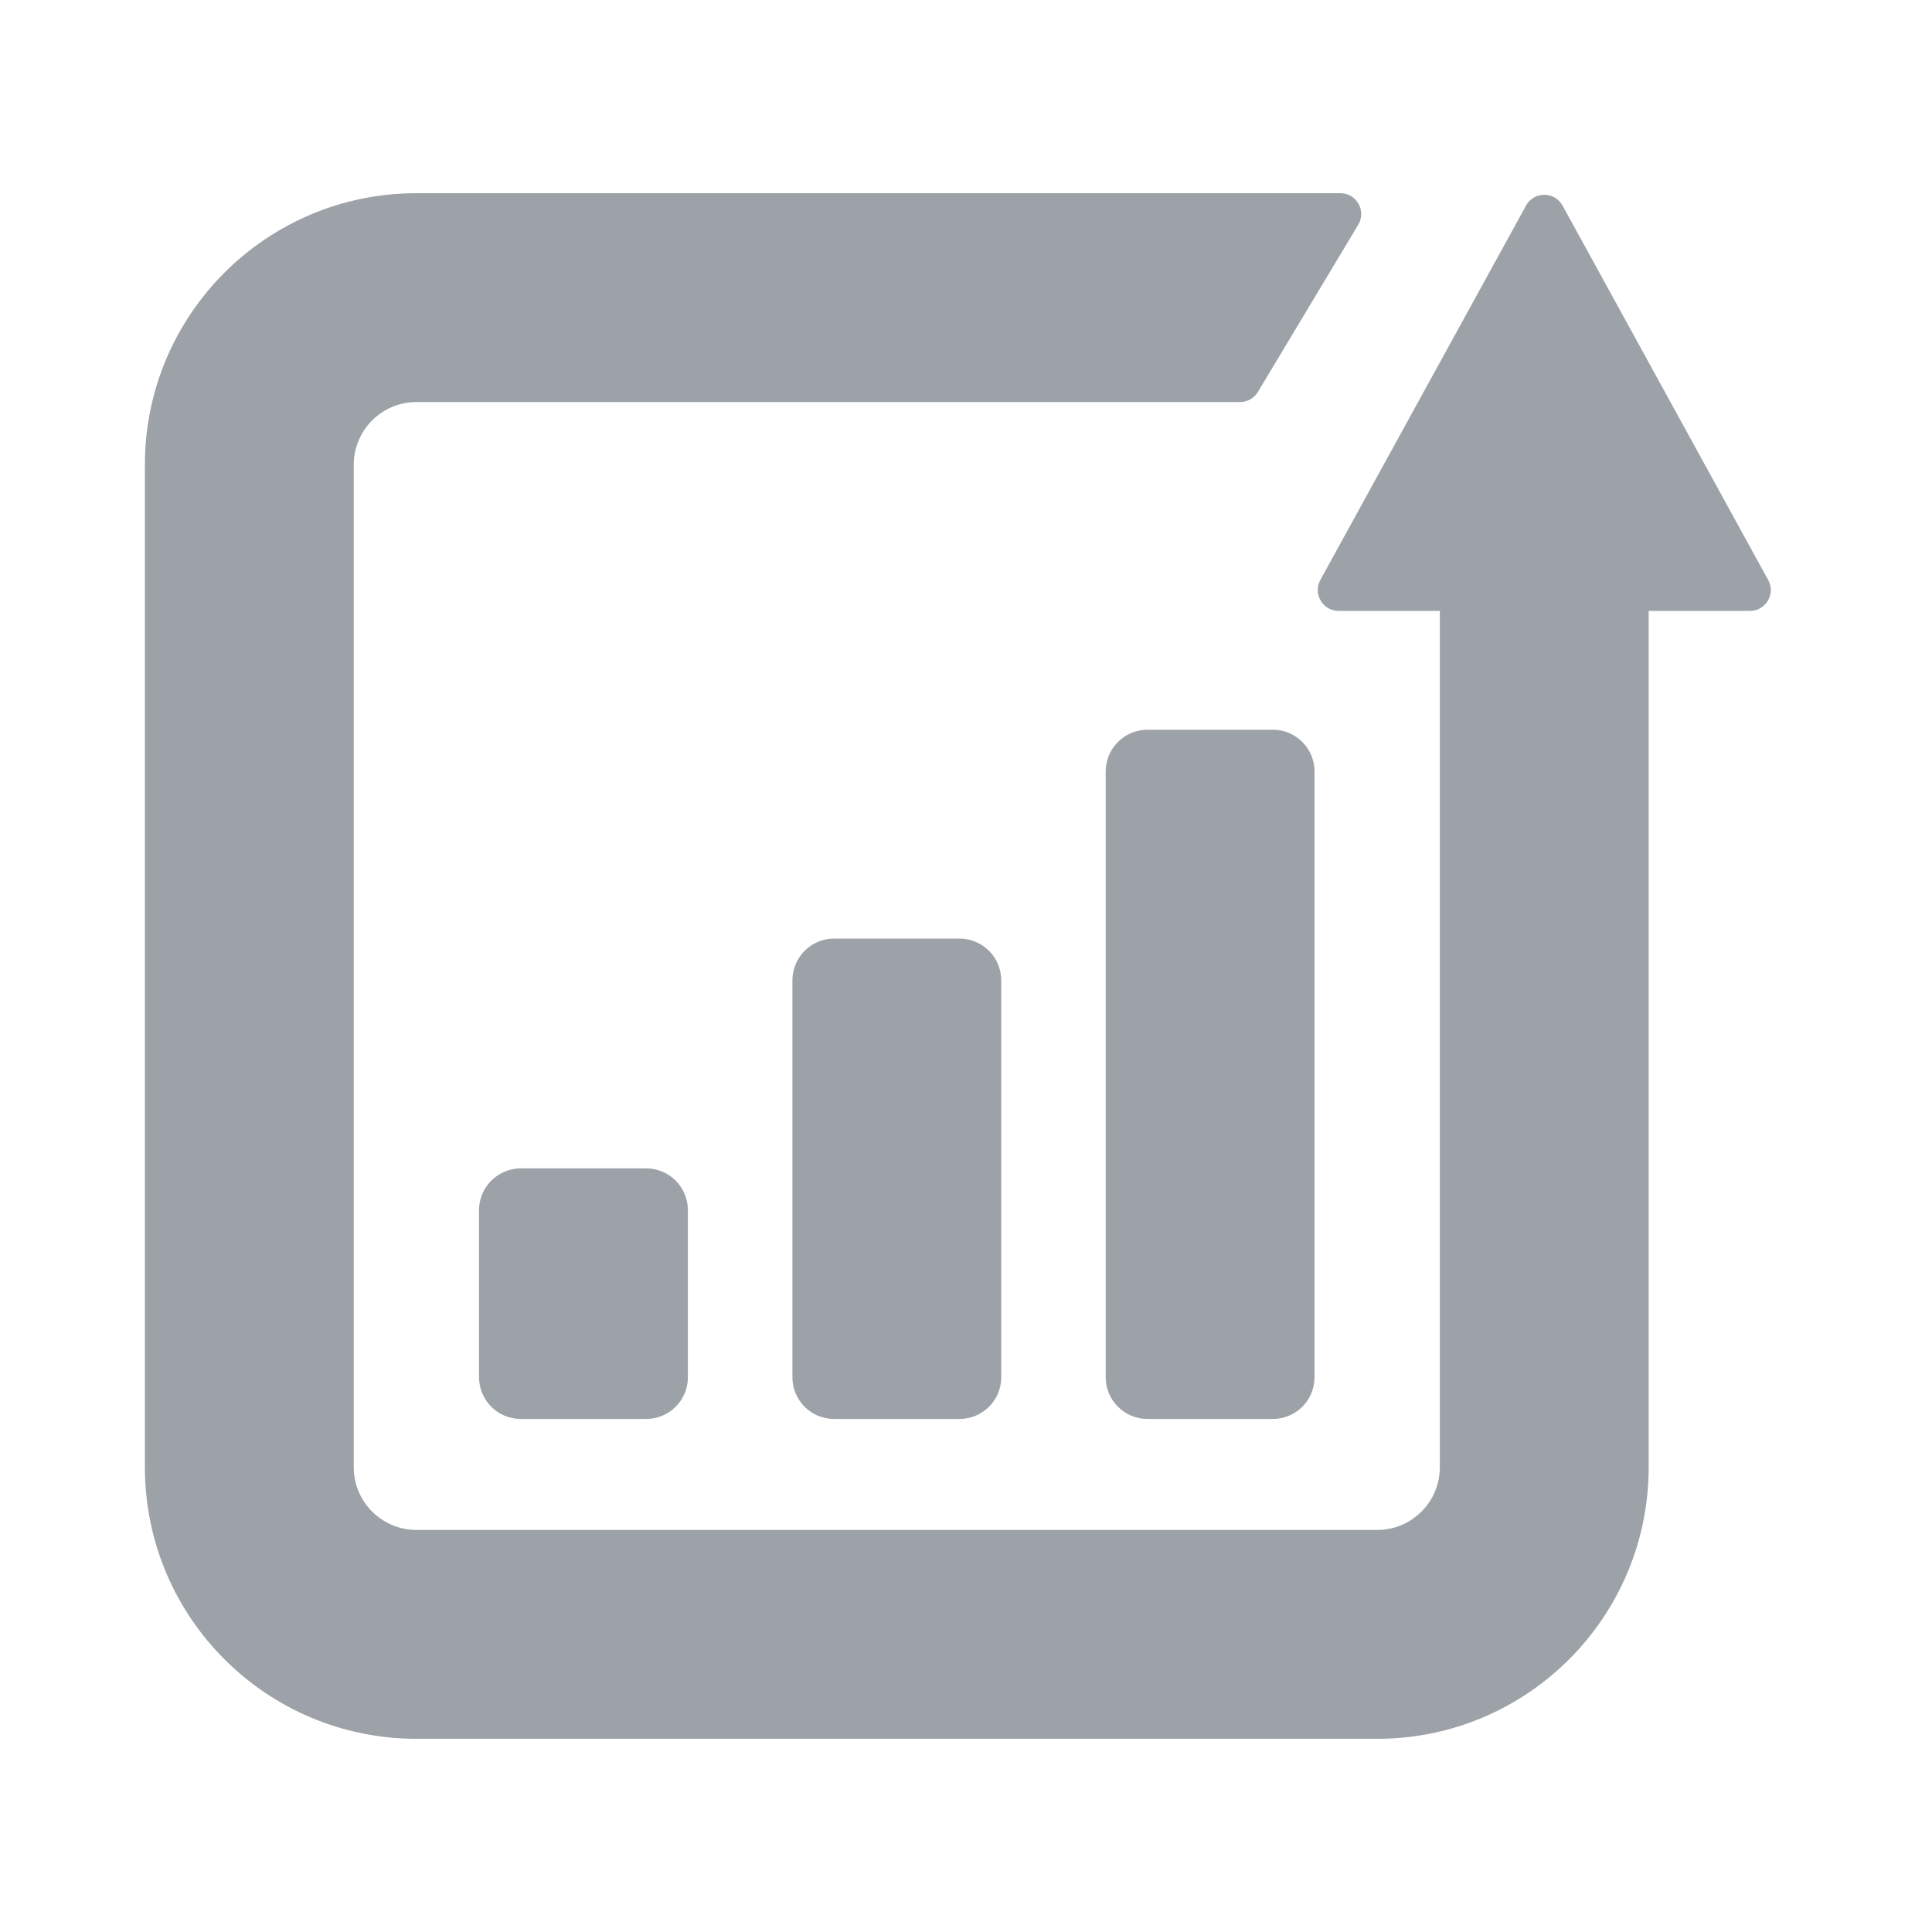 <svg xmlns="http://www.w3.org/2000/svg" width="20" height="20" viewBox="0 0 20 20" fill="none">
<g clip-path="url(#clip0_119_2)">
<path fill-rule="evenodd" clip-rule="evenodd" d="M5.392 14.689C5.153 14.689 4.959 14.496 4.959 14.257L4.959 12.527C4.959 12.289 5.153 12.095 5.392 12.095L6.689 12.095C6.928 12.095 7.121 12.289 7.121 12.527L7.121 14.257C7.121 14.496 6.928 14.689 6.689 14.689L5.392 14.689Z" fill="#9CA2A7"/>
<path fill-rule="evenodd" clip-rule="evenodd" d="M8.635 14.689C8.396 14.689 8.203 14.496 8.203 14.257L8.203 10.149C8.203 9.91 8.396 9.716 8.635 9.716L9.932 9.716C10.171 9.716 10.365 9.91 10.365 10.149L10.365 14.257C10.365 14.496 10.171 14.689 9.932 14.689L8.635 14.689Z" fill="#9CA2A7"/>
<path fill-rule="evenodd" clip-rule="evenodd" d="M11.879 14.689C11.64 14.689 11.446 14.496 11.446 14.257L11.446 7.987C11.446 7.748 11.64 7.554 11.879 7.554L13.176 7.554C13.415 7.554 13.608 7.748 13.608 7.987L13.608 14.257C13.608 14.496 13.415 14.689 13.176 14.689L11.879 14.689Z" fill="#9CA2A7"/>
<path fill-rule="evenodd" clip-rule="evenodd" d="M3.662 4.811C3.662 4.453 3.953 4.162 4.311 4.162H12.837C12.913 4.162 12.983 4.122 13.022 4.057L14.06 2.327C14.147 2.183 14.043 2 13.875 2H4.311C2.758 2 1.5 3.258 1.5 4.811V15.189C1.5 16.741 2.758 18 4.311 18H14.257C15.809 18 17.067 16.741 17.067 15.189V6.324H18.115C18.279 6.324 18.384 6.148 18.304 6.004L16.176 2.129C16.094 1.979 15.879 1.979 15.797 2.129L13.668 6.004C13.589 6.148 13.694 6.324 13.858 6.324H14.905V15.189C14.905 15.547 14.615 15.838 14.257 15.838H4.311C3.953 15.838 3.662 15.547 3.662 15.189V4.811Z" fill="#9CA2A7"/>
</g>
<defs>
<clipPath id="clip0_119_2">
<rect width="16.865" height="16" fill="white" transform="translate(1.5 2)"/>
</clipPath>
</defs>
</svg>
